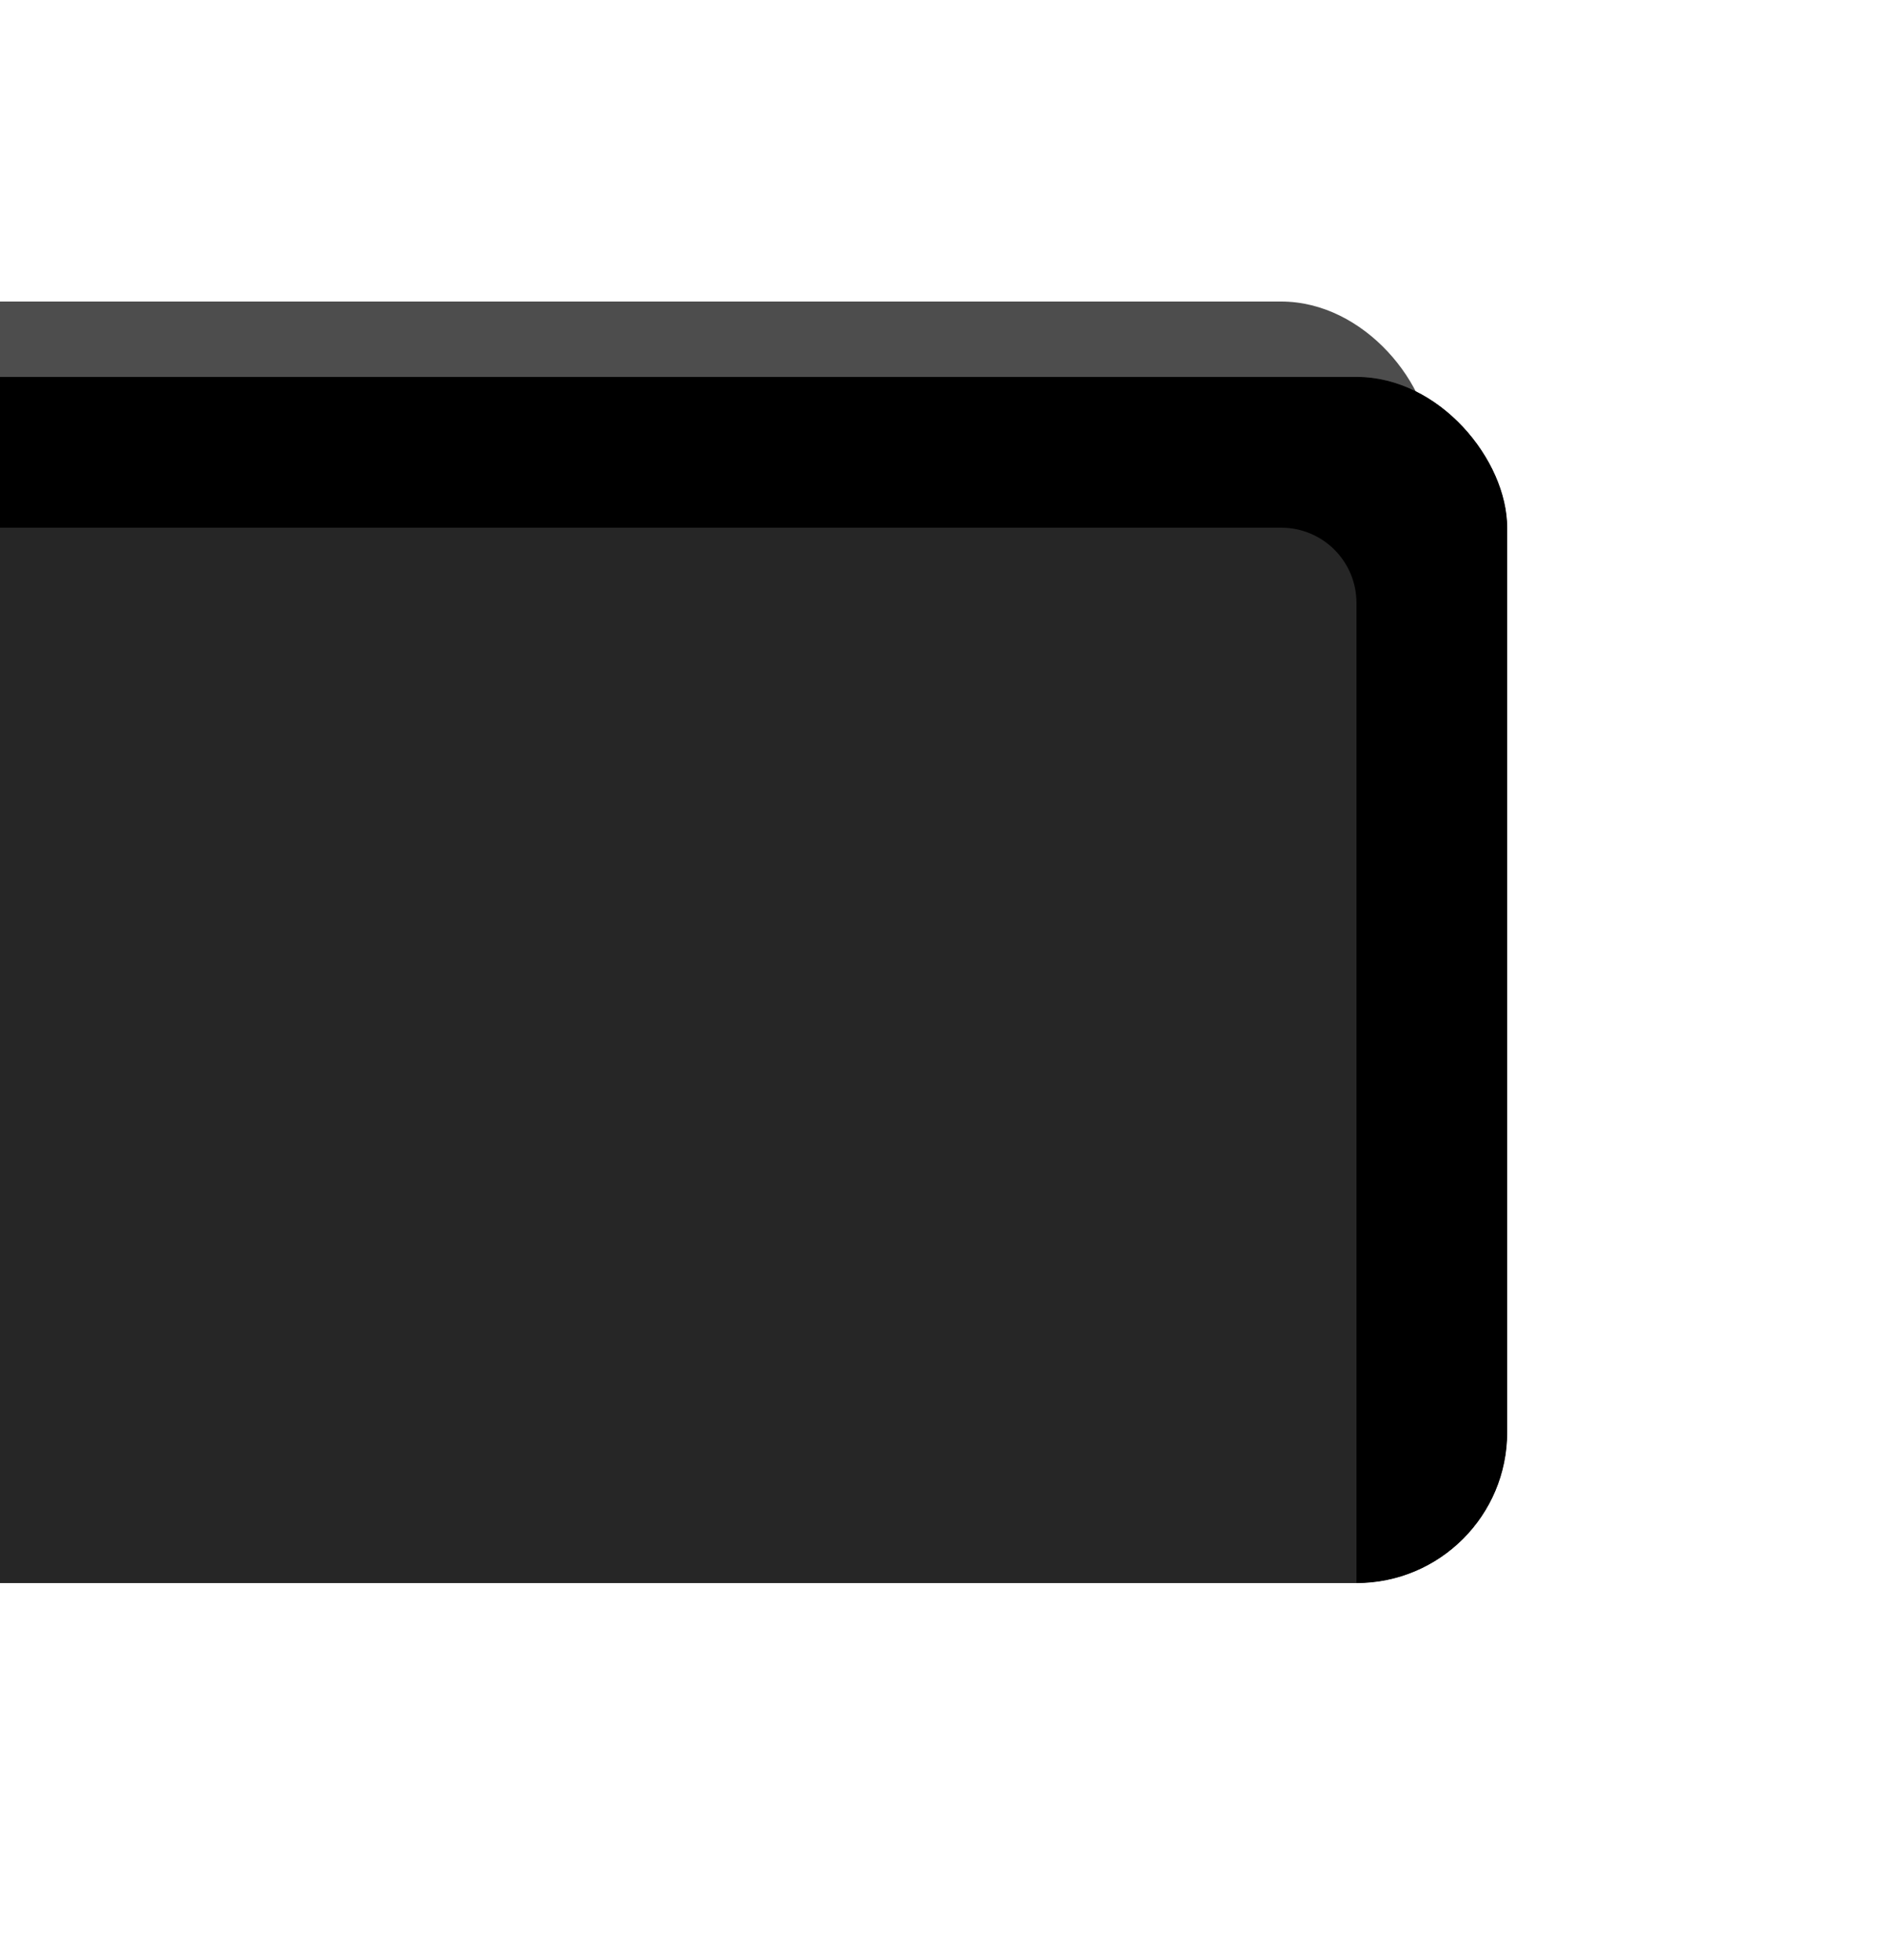 <?xml version="1.0" encoding="UTF-8"?>
<svg width="25mm" height="26mm" version="1.1" viewBox="0 0 25 26" xmlns="http://www.w3.org/2000/svg" xmlns:xlink="http://www.w3.org/1999/xlink">
   <defs>
      <filter id="a" x="-.08" y="-.3" width="1.16" height="1.6" color-interpolation-filters="sRGB">
         <feGaussianBlur result="blur" stdDeviation="2"/>
      </filter>
      <filter id="b" x="-.04" y="-.15" width="1.08" height="1.3" color-interpolation-filters="sRGB">
         <feGaussianBlur result="blur" stdDeviation="1 1"/>
      </filter>
      <clipPath id="d">
         <rect x="218.723" y="119.836" width="60" height="16" rx="2" ry="2" fill="#606060" stop-color="#000000" stroke-width=".149" style="-inkscape-stroke:none"/>
      </clipPath>
      <filter id="c" x="-.04" y="-.15" width="1.08" height="1.3" color-interpolation-filters="sRGB">
         <feGaussianBlur result="blur" stdDeviation="1"/>
      </filter>
      <clipPath id="e">
         <rect x="45" width="25" height="26" fill="#020202" fill-opacity=".7" stop-color="#000000" stroke-width=".155" style="-inkscape-stroke:none"/>
      </clipPath>
   </defs>
   <g>
      <g transform="translate(-45)" clip-path="url(#e)">
         <rect x="4" y="4" width="60" height="16" rx="2" ry="2" fill="#020202" fill-opacity=".7" filter="url(#c)" stop-color="#000000" stroke-width=".155" style="-inkscape-stroke:none;font-variation-settings:normal"/>
         <rect x="6" y="6" width="60" height="16" rx="2" ry="2" fill="#ffffff" fill-opacity=".203" filter="url(#b)" stop-color="#000000" stroke-width=".151" style="-inkscape-stroke:none;font-variation-settings:normal"/>
         <g transform="translate(-213.723 -114.836)" clip-path="url(#d)">
            <rect x="218.723" y="119.836" width="60" height="16" rx="0" ry="0" fill="#262626" stop-color="#000000" stroke-width=".149" style="-inkscape-stroke:none"/>
            <path d="m218.723 119.836v16h2v-13c0-.554.446-1.0 1-1h54c.554 0 1.0.446 1.0 1v13h2v-16z" fill="#000000" fill-opacity=".998" filter="url(#a)" stop-color="#000000" stroke-width=".155" style="-inkscape-stroke:none;font-variation-settings:normal"/>
            <rect x="218.723" y="137.011" width="60" height="2" rx="0" ry="0" fill="#020202" filter="url(#a)" stop-color="#000000" stroke-width=".155" style="-inkscape-stroke:none;font-variation-settings:normal"/>
         </g>
      </g>
   </g>
</svg>
